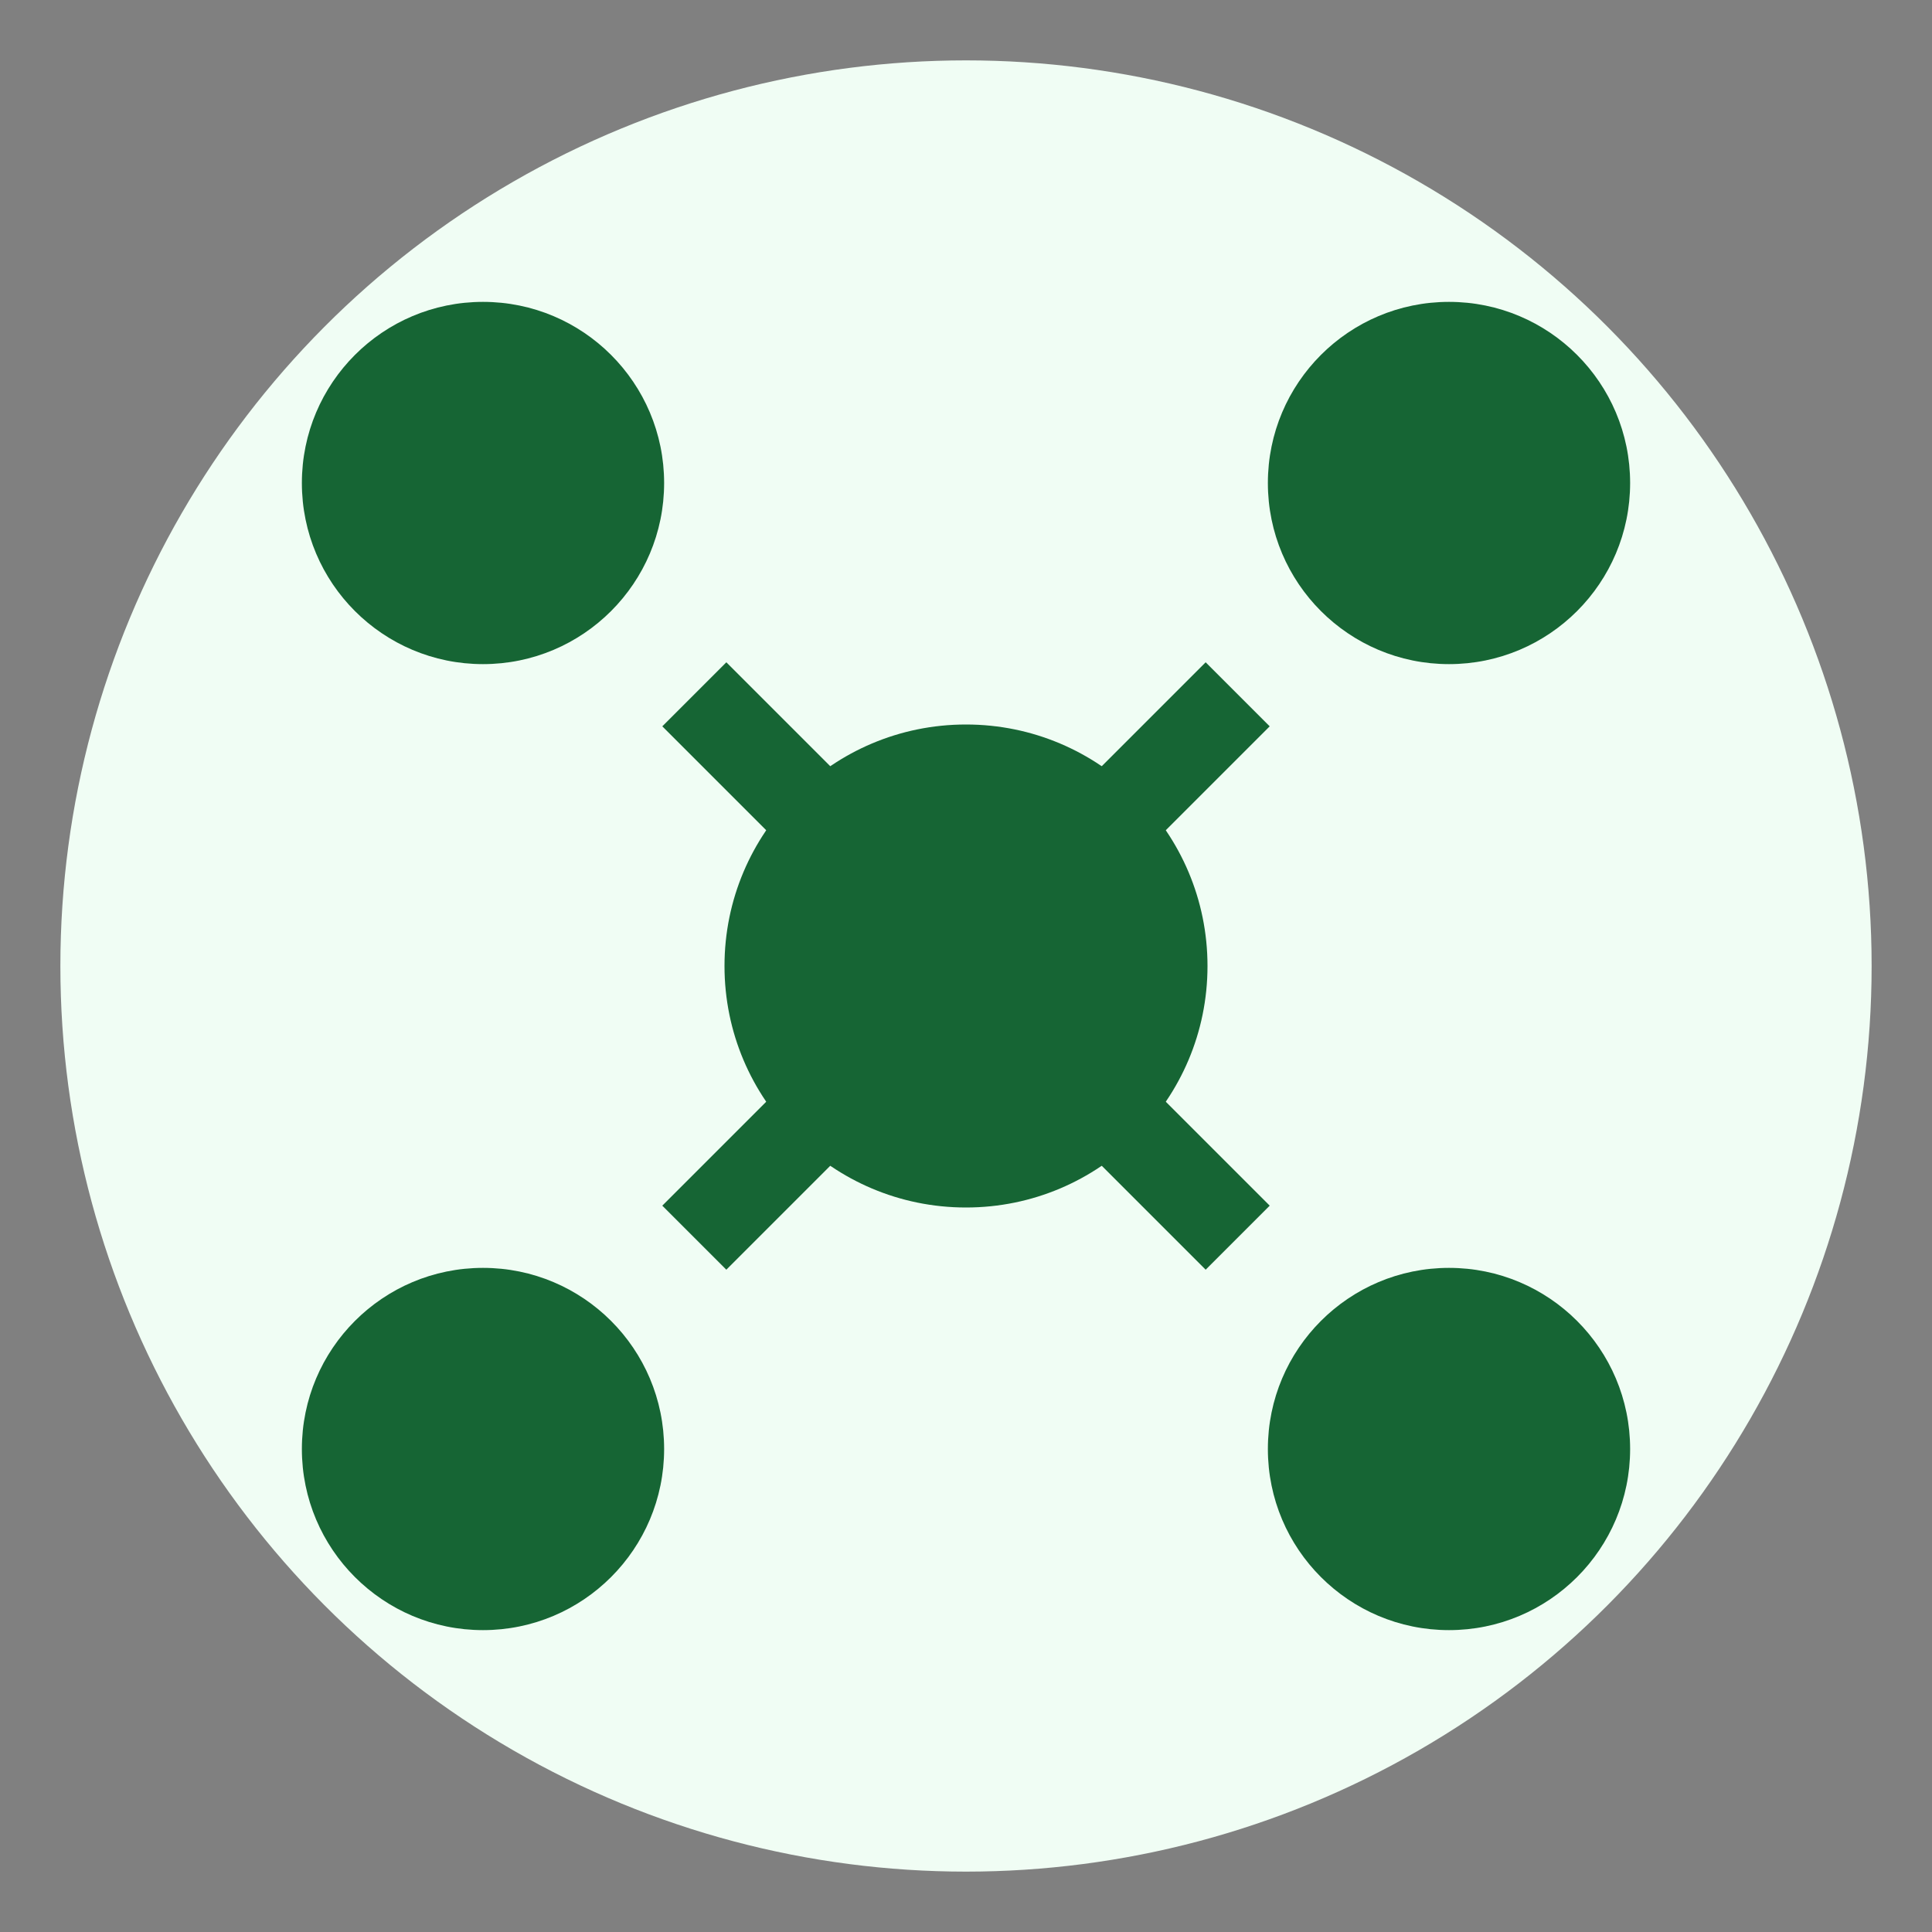 <?xml version="1.0" encoding="UTF-8"?>
<svg width="32" height="32" viewBox="0 0 32 32" fill="none" xmlns="http://www.w3.org/2000/svg">
  <rect x="0" y="0" width="32" height="32" fill="#808080" stroke="none"/>
  <!-- Background Circle -->
  <circle cx="16" cy="16" r="15" fill="#f0fdf4"/>
  
  <!-- Main Network Nodes -->
  <circle cx="16" cy="16" r="4" fill="#166534"/>
  <circle cx="8" cy="8" r="3" fill="#166534"/>
  <circle cx="24" cy="8" r="3" fill="#166534"/>
  <circle cx="24" cy="24" r="3" fill="#166534"/>
  <circle cx="8" cy="24" r="3" fill="#166534"/>
  
  <!-- Connection Lines -->
  <line x1="11.5" y1="11.5" x2="13.5" y2="13.5" stroke="#166534" stroke-width="1.5"/>
  <line x1="18.5" y1="13.5" x2="20.5" y2="11.5" stroke="#166534" stroke-width="1.5"/>
  <line x1="18.5" y1="18.5" x2="20.5" y2="20.5" stroke="#166534" stroke-width="1.5"/>
  <line x1="11.5" y1="20.5" x2="13.5" y2="18.5" stroke="#166534" stroke-width="1.5"/>
</svg> 